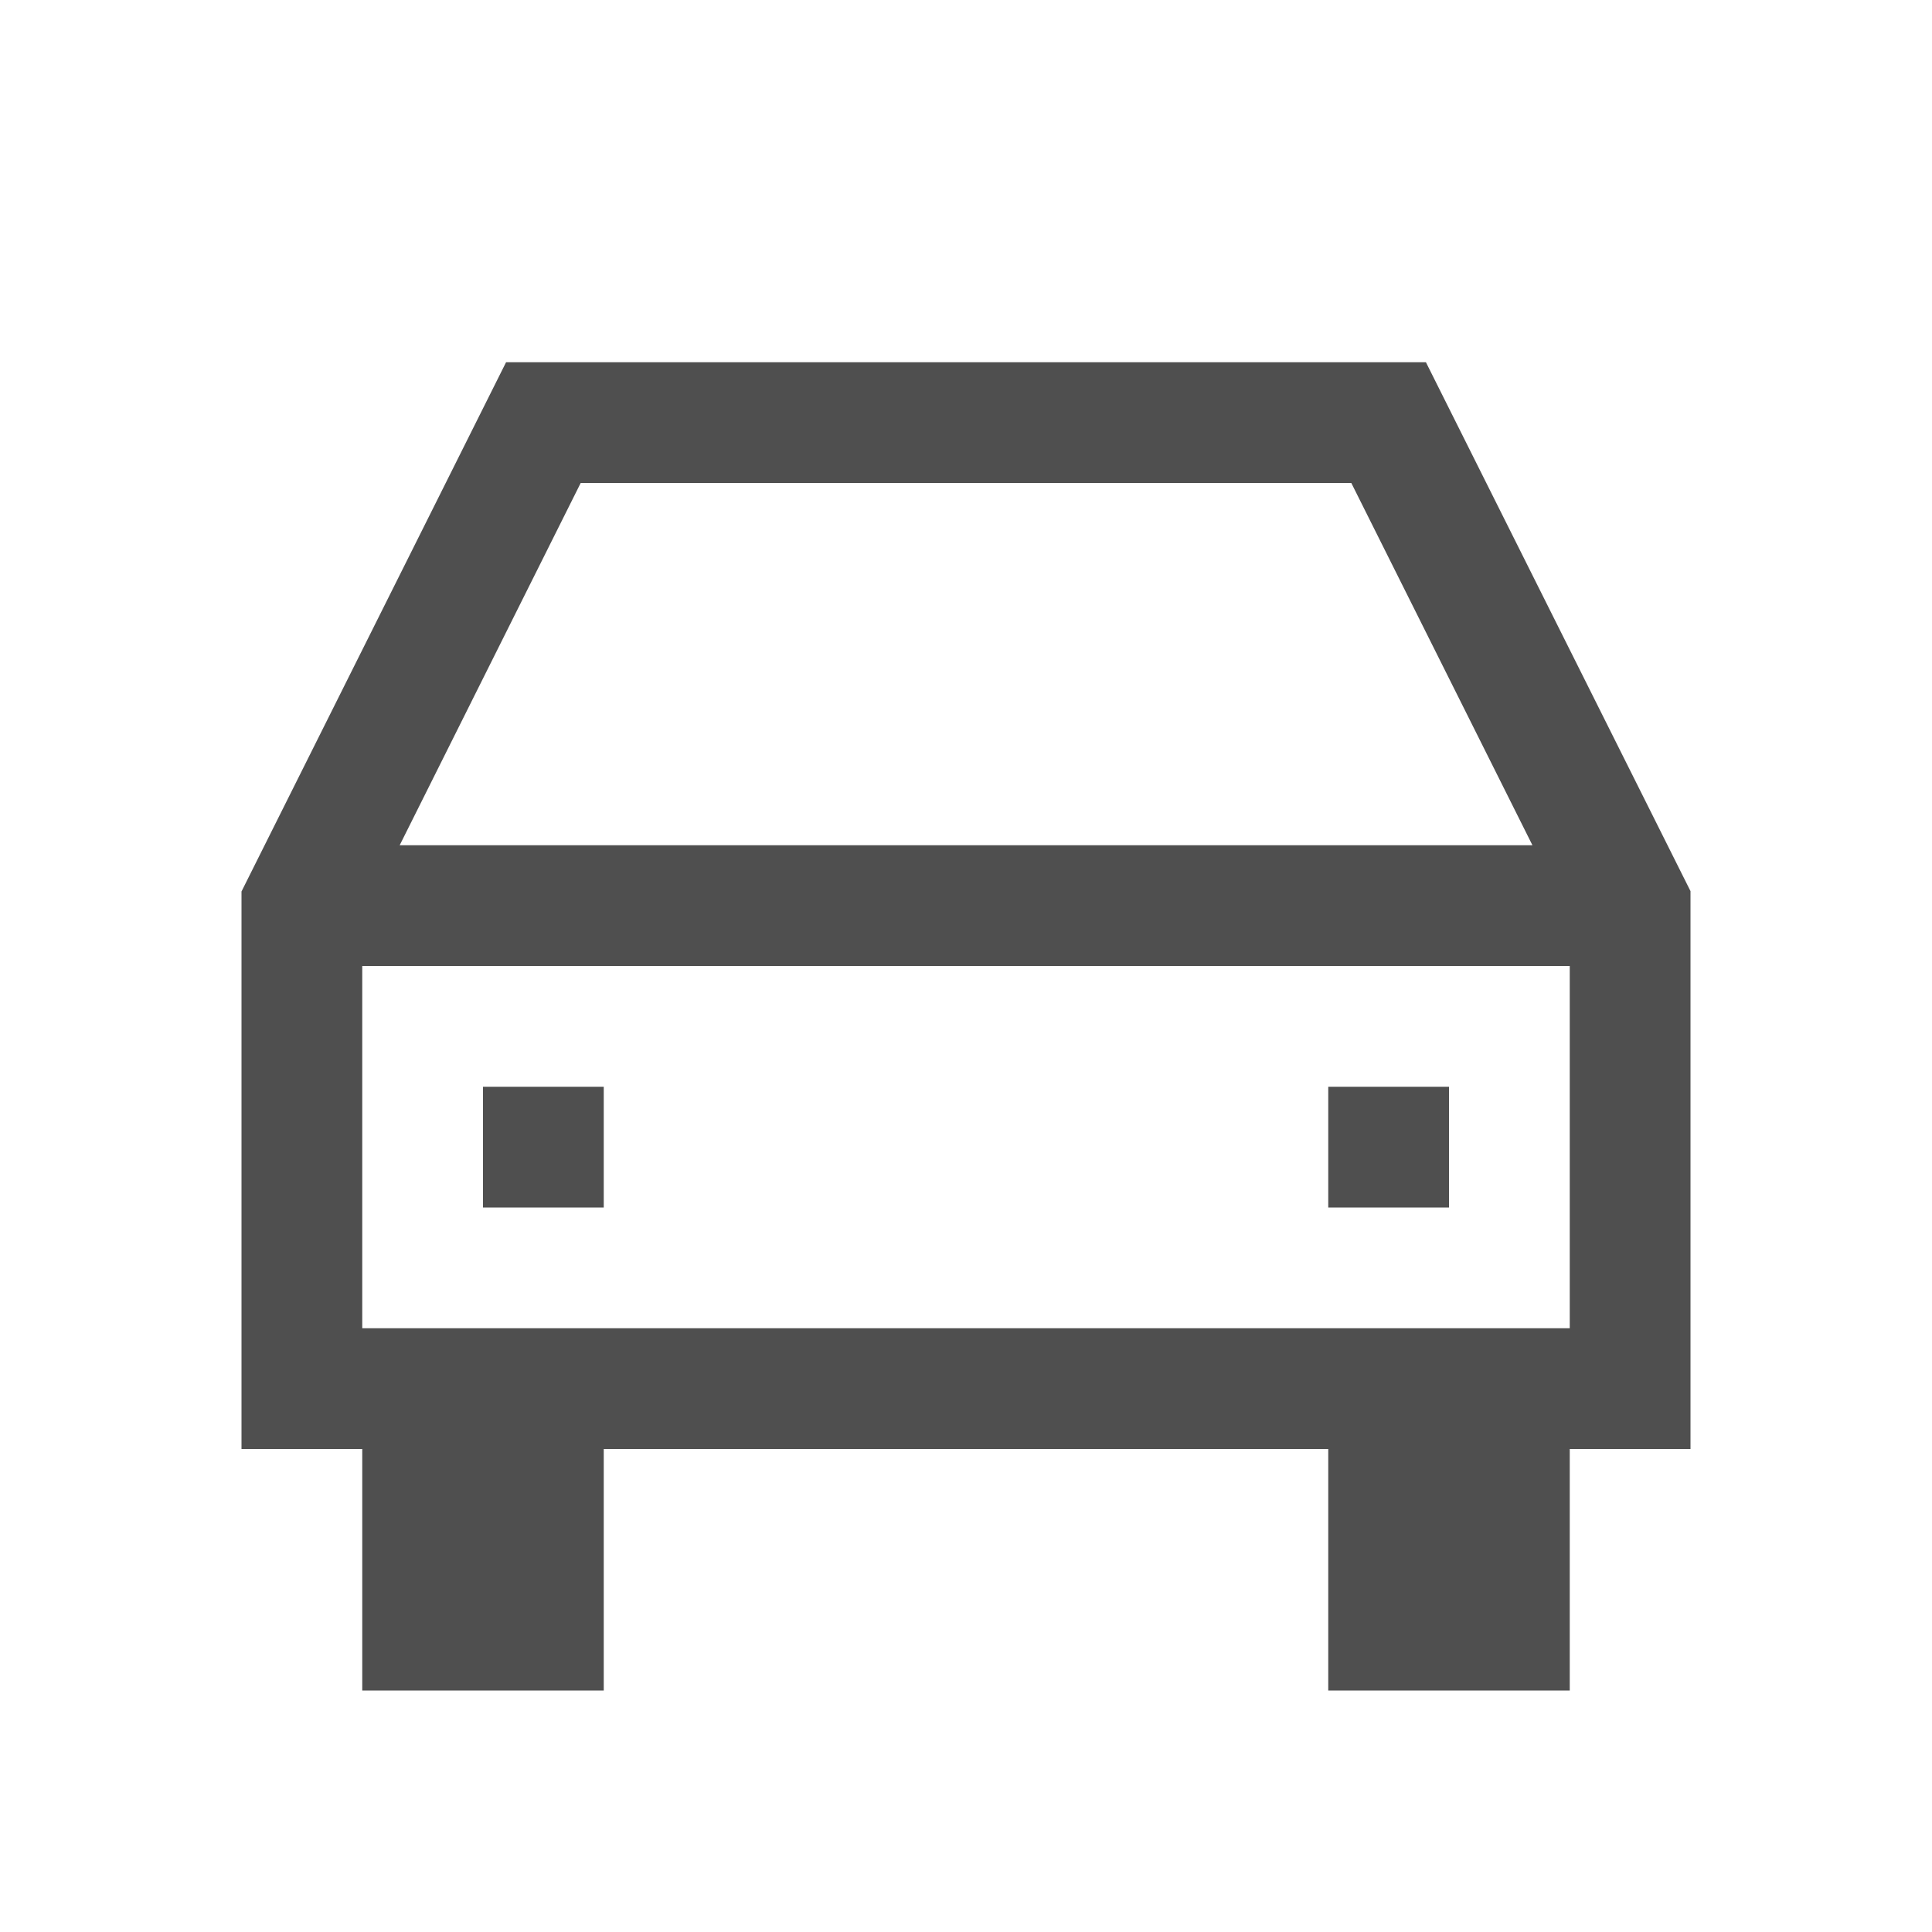 <svg xmlns="http://www.w3.org/2000/svg" viewBox="0 0 16 16">
    <path d="M4.191 3 2 7.383V12h1v2h2v-2h6v2h2v-2h1V7.38L11.809 3zm.618 1h6.382l1.5 3H3.31zM3 8h10v3H3zm1 1v1h1V9zm7 0v1h1V9z" style="fill:currentColor;fill-opacity:1;stroke:none;color:#050505;opacity:.7"/>
</svg>

